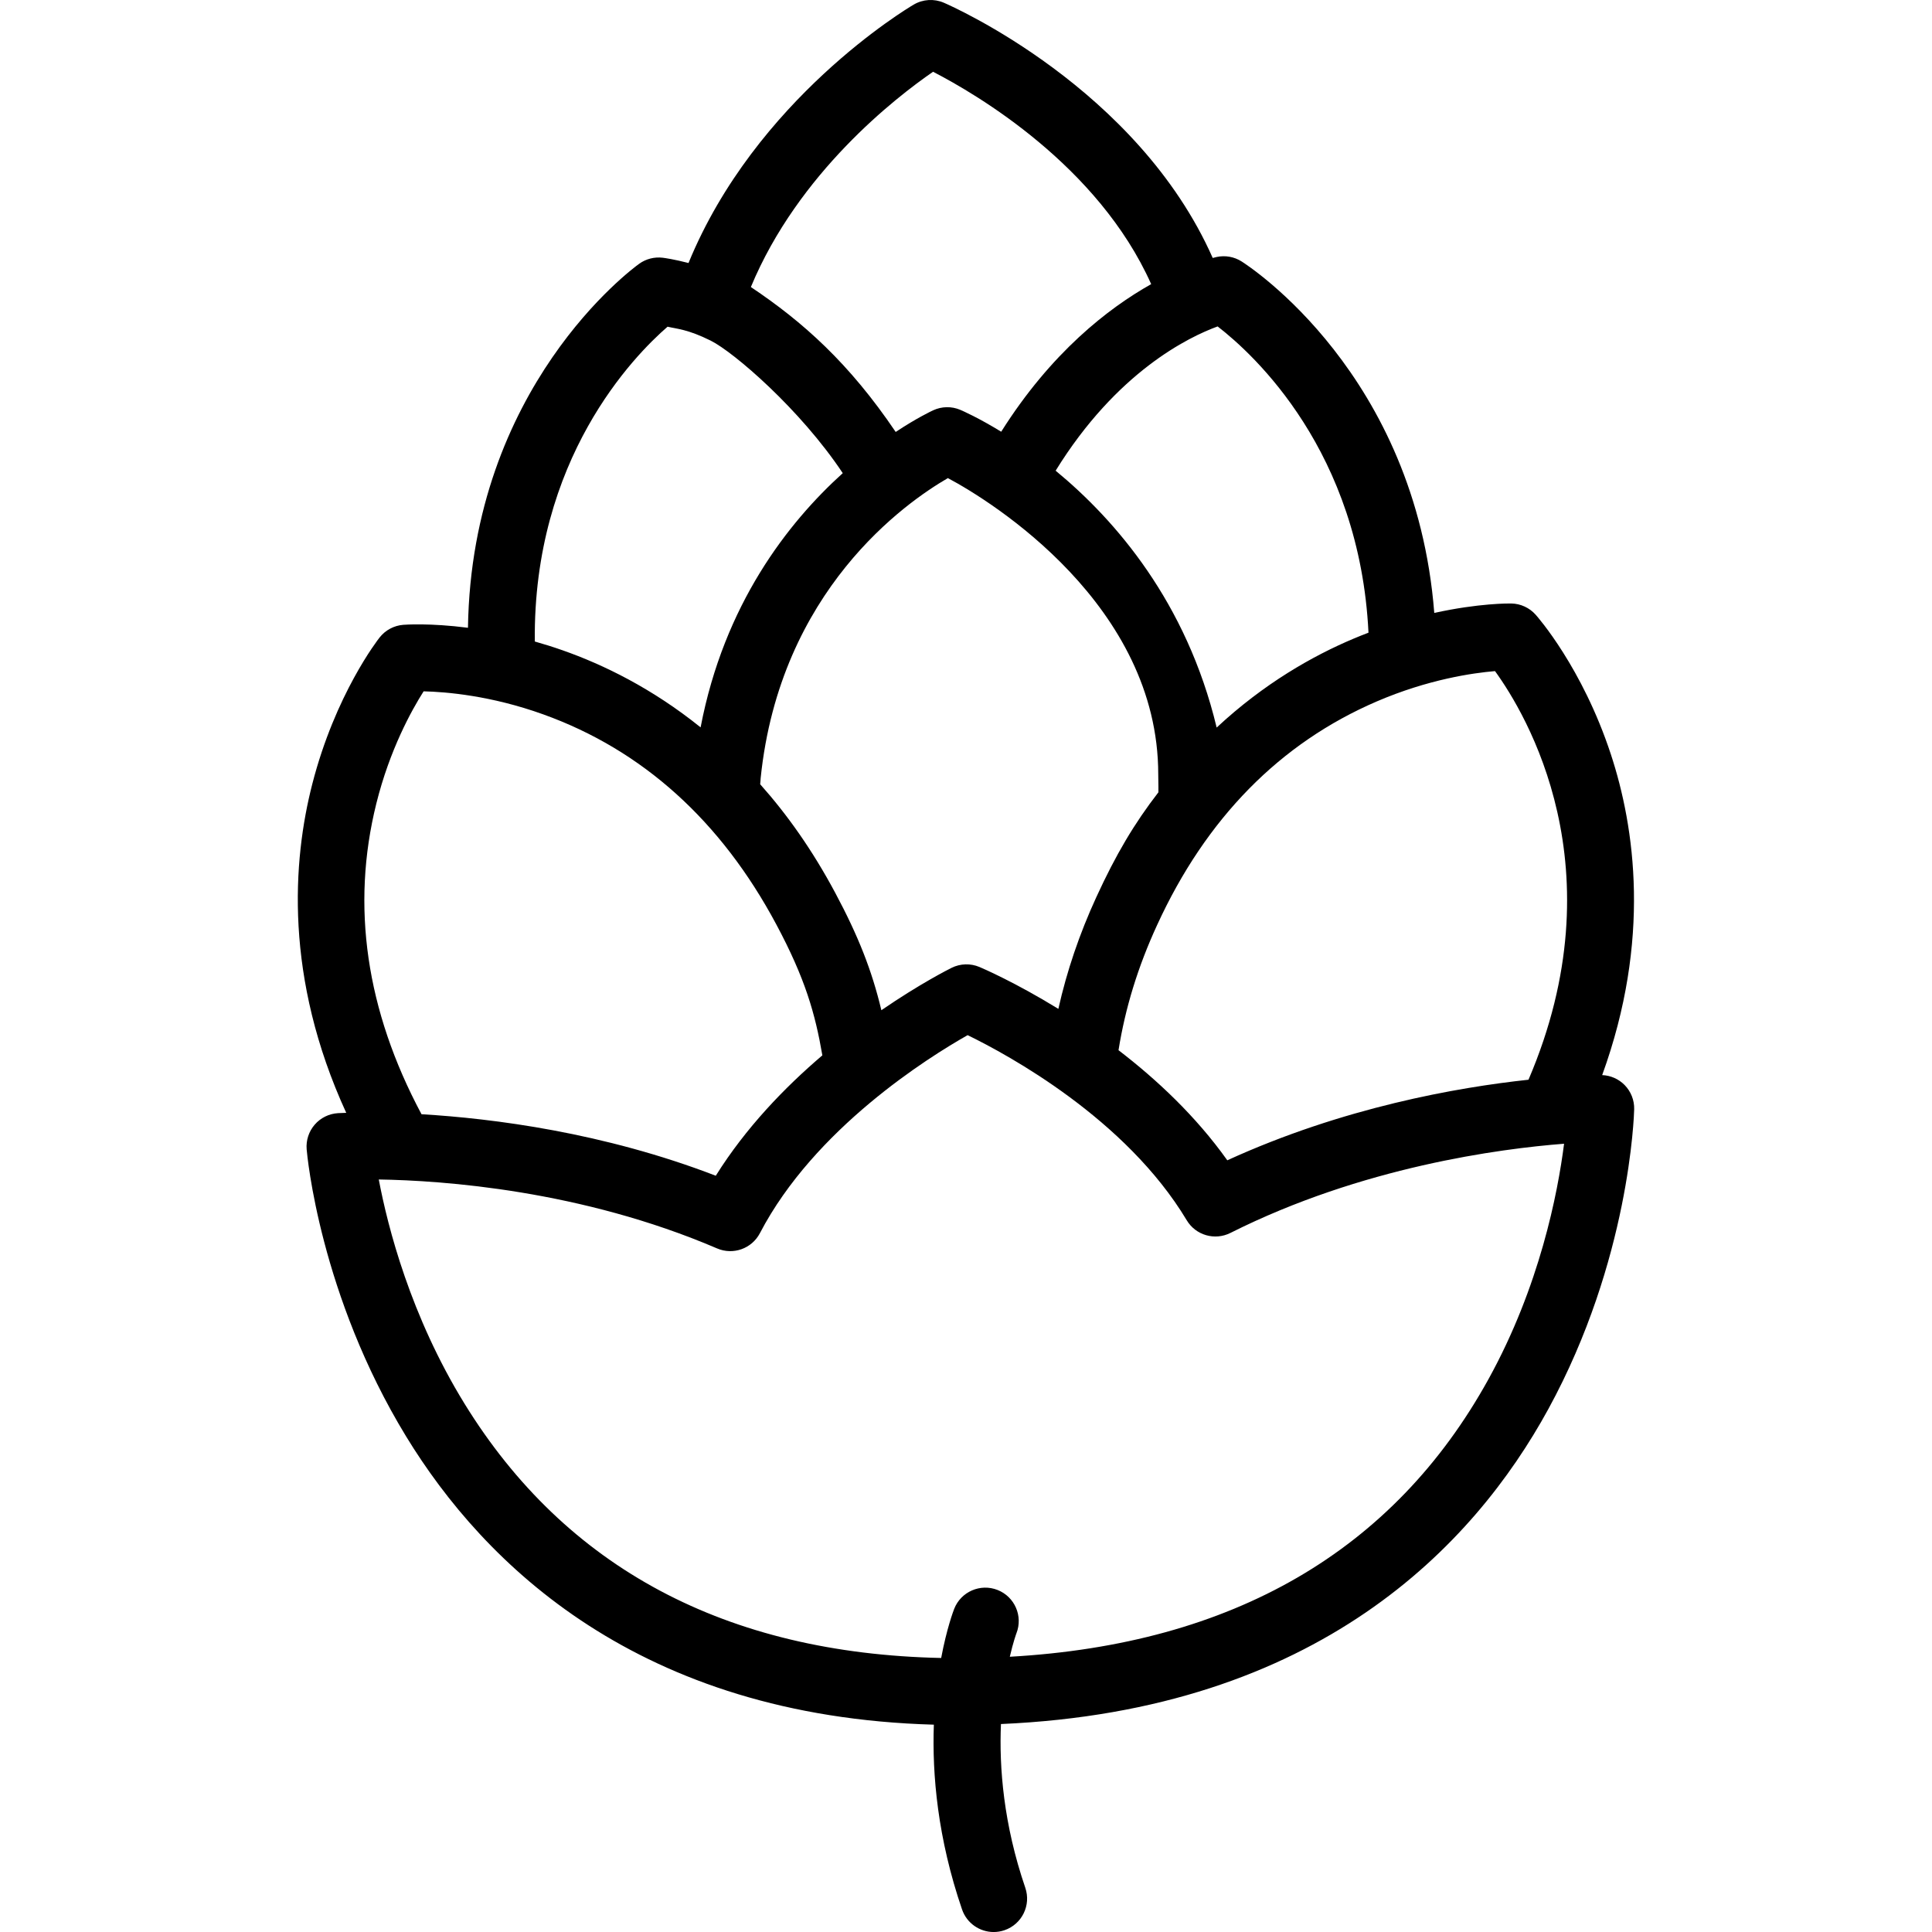 <?xml version="1.0" encoding="iso-8859-1"?>
<!-- Generator: Adobe Illustrator 19.0.0, SVG Export Plug-In . SVG Version: 6.00 Build 0)  -->
<svg version="1.1" id="Capa_1" xmlns="http://www.w3.org/2000/svg" xmlns:xlink="http://www.w3.org/1999/xlink" x="0px" y="0px"
	 viewBox="0 0 195.039 195.039" style="enable-background:new 0 0 195.039 195.039;" xml:space="preserve">
<g>
	<g>
		<path d="M164.015,109.542c-0.603-0.615-1.415-0.973-2.272-1.009c4.957-13.653,3.297-25.034,0.87-32.404
			c-2.878-8.741-7.4-13.866-7.592-14.08c-0.625-0.7-1.516-1.108-2.453-1.126c-0.196-0.003-3.258-0.042-7.776,0.954
			c-1.888-24.104-18.7-35.009-19.456-35.487c-0.744-0.471-1.645-0.632-2.506-0.448c-0.047,0.01-0.188,0.043-0.404,0.1
			C114.83,8.885,96.099,0.627,95.287,0.277c-0.988-0.428-2.121-0.357-3.05,0.189c-0.681,0.401-15.954,9.55-22.73,26.085
			c-1.487-0.383-2.428-0.51-2.597-0.531c-0.844-0.103-1.696,0.113-2.385,0.61c-0.718,0.517-16.913,12.456-17.283,36.745
			c-3.852-0.496-6.362-0.311-6.535-0.298c-0.936,0.075-1.798,0.536-2.38,1.272c-0.181,0.229-4.474,5.732-6.803,14.805
			c-1.978,7.708-2.852,19.504,3.429,33.188c-0.52,0.016-0.812,0.032-0.834,0.033c-0.908,0.056-1.755,0.474-2.35,1.161
			c-0.595,0.688-0.887,1.587-0.811,2.493c0.051,0.594,1.333,14.713,10.044,28.986c7.888,12.923,23.496,28.255,53.272,29.093
			c-0.182,5.058,0.384,11.464,2.845,18.651c0.479,1.4,1.79,2.282,3.193,2.282c0.362,0,0.73-0.059,1.093-0.183
			c1.764-0.604,2.704-2.522,2.1-4.286c-2.197-6.42-2.646-12.131-2.457-16.528c32.016-1.392,47.719-18,55.26-31.799
			c8.21-15.023,8.649-29.648,8.665-30.264C164.996,111.073,164.65,110.194,164.015,109.542z M122.922,32.954
			c3.663,2.828,14.338,12.602,15.229,30.916c-0.492,0.188-0.991,0.387-1.495,0.599c-4.116,1.733-9.046,4.522-13.832,8.979
			c-3.04-12.671-10.222-20.958-16.256-25.931C112.733,37.538,119.99,34.024,122.922,32.954z M116.943,79.985
			c-2.424,3.132-4.29,6.272-6.271,10.592c-1.699,3.696-2.979,7.471-3.828,11.271c-4.353-2.677-7.654-4.098-7.966-4.229
			c-0.904-0.382-1.931-0.352-2.812,0.085c-0.289,0.143-3.207,1.613-7.09,4.28c-0.962-4.044-2.349-7.53-4.651-11.84
			c-2.325-4.351-4.868-7.925-7.584-10.973c0.033-0.235,0.03-0.426,0.049-0.617c1.949-18.972,14.663-27.837,18.9-30.288
			c4.465,2.365,21.237,12.838,21.237,29.901C116.954,79.206,116.943,79.985,116.943,79.985z M94.194,7.245
			c4.381,2.259,16.662,9.451,22.02,21.438c-4.337,2.437-10.105,6.912-15.141,14.9c-2.304-1.414-3.894-2.108-4.128-2.208
			c-0.875-0.372-1.867-0.356-2.732,0.041c-0.22,0.102-1.682,0.794-3.791,2.19c-4.7-6.954-9.354-11.104-14.62-14.63
			C80.593,17.438,90.466,9.815,94.194,7.245z M67.392,32.981c0.939,0.224,2.024,0.249,4.349,1.404s9.043,6.927,13.337,13.38
			c-5.542,5.008-11.977,13.248-14.351,25.664c-4.909-3.952-9.831-6.34-13.926-7.779c-0.962-0.338-1.9-0.631-2.811-0.888
			C53.793,46.33,63.983,35.937,67.392,32.981z M37.99,81.124c1.357-5.456,3.566-9.431,4.775-11.333
			c2.259,0.052,6.791,0.424,12.08,2.327c10.017,3.603,17.932,10.738,23.526,21.207c2.921,5.468,3.919,8.993,4.648,13.214
			c-3.798,3.236-7.733,7.312-10.759,12.154c-11.337-4.366-22.477-5.782-29.708-6.21c-0.003-0.005-0.005-0.01-0.007-0.015
			C36.953,101.998,35.421,91.452,37.99,81.124z M150.266,139.227c-9.572,17.343-25.825,26.763-48.324,28.025
			c0.346-1.5,0.657-2.341,0.667-2.366c0.682-1.735-0.172-3.694-1.906-4.376c-1.735-0.681-3.694,0.172-4.375,1.905
			c-0.075,0.192-0.753,1.972-1.315,4.961c-21.717-0.457-37.9-9.084-48.116-25.667c-5.448-8.843-7.747-17.813-8.659-22.638
			c6.445,0.1,20.422,1.072,34.155,6.96c1.622,0.696,3.506,0.023,4.322-1.542c5.505-10.56,16.999-17.741,20.969-19.989
			c4.098,1.997,15.974,8.442,22.119,18.688c0.907,1.515,2.831,2.072,4.409,1.279c13.281-6.674,27.213-8.504,33.684-9.005
			C157.26,120.454,155.438,129.857,150.266,139.227z M154.304,109c-7.188,0.773-18.741,2.803-30.406,8.135
			c-3.176-4.466-7.146-8.172-10.982-11.115c0.686-4.277,1.956-8.417,3.892-12.626c4.943-10.785,12.411-18.385,22.191-22.588
			c5.171-2.222,9.68-2.869,11.925-3.056C154.056,72.065,163.445,87.651,154.304,109z"/>
	</g>
</g>
<g>
</g>
<g>
</g>
<g>
</g>
<g>
</g>
<g>
</g>
<g>
</g>
<g>
</g>
<g>
</g>
<g>
</g>
<g>
</g>
<g>
</g>
<g>
</g>
<g>
</g>
<g>
</g>
<g>
</g>
</svg>
